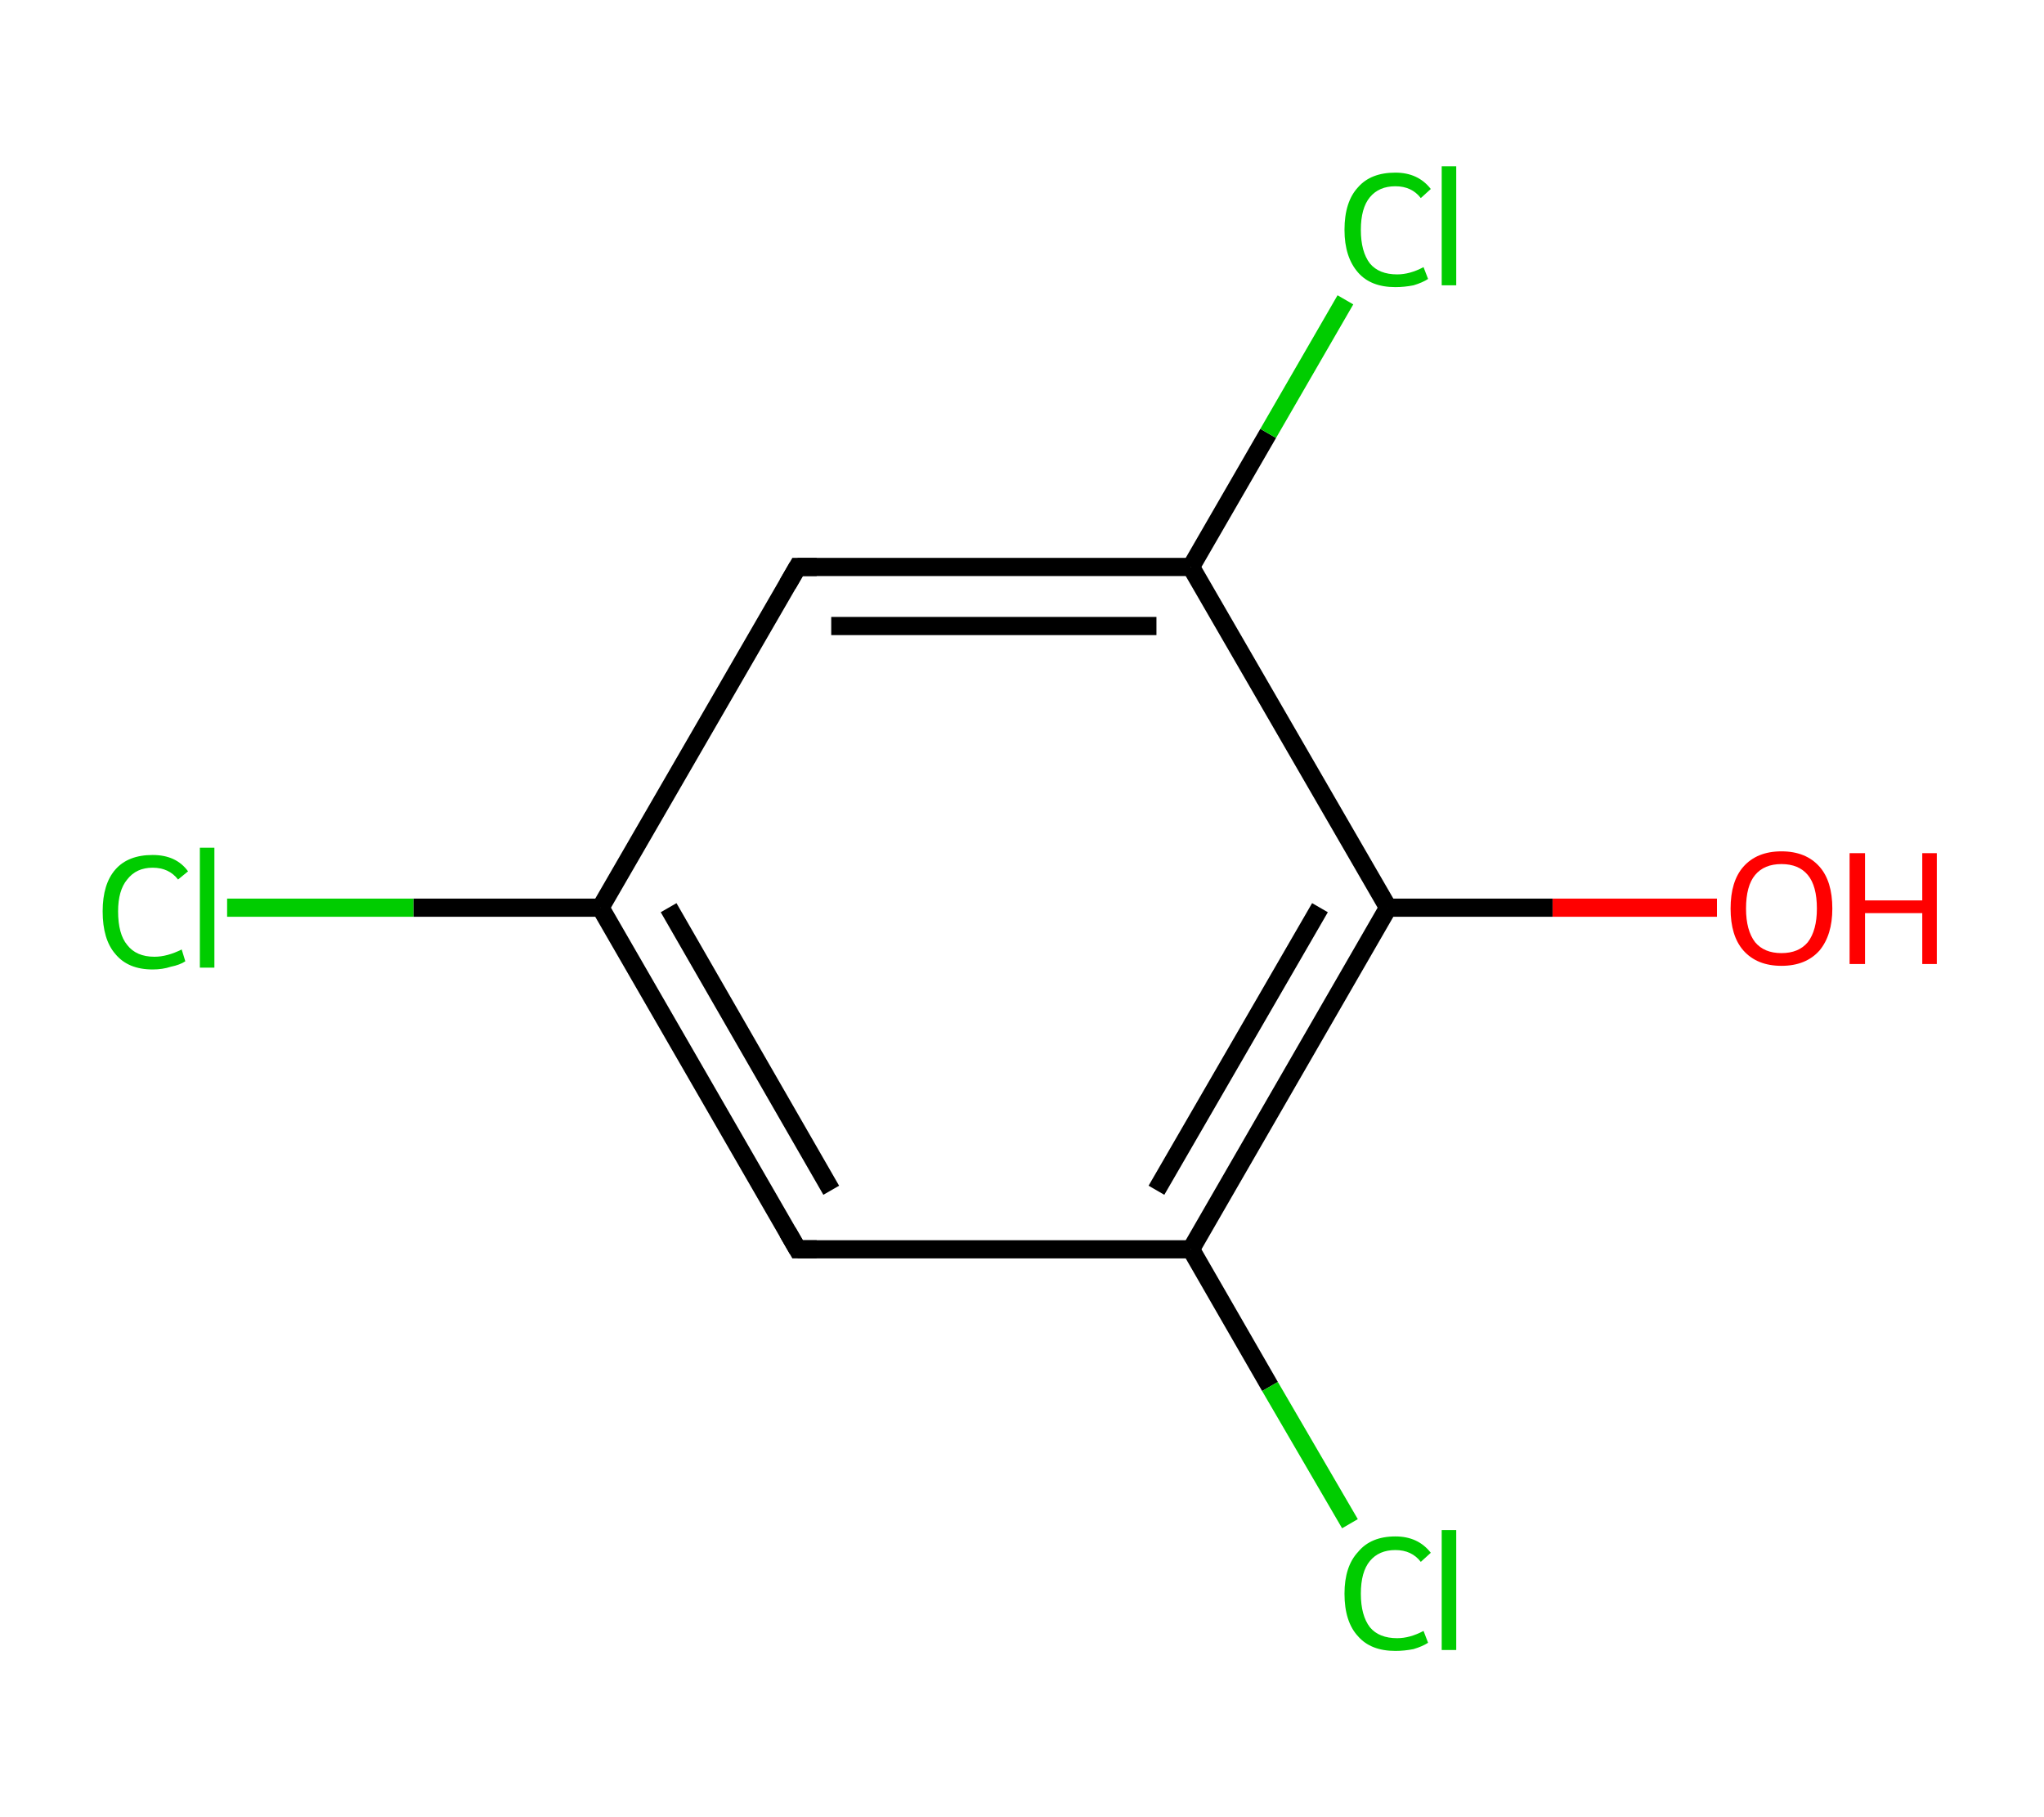 <?xml version='1.0' encoding='ASCII' standalone='yes'?>
<svg xmlns="http://www.w3.org/2000/svg" xmlns:rdkit="http://www.rdkit.org/xml" xmlns:xlink="http://www.w3.org/1999/xlink" version="1.1" baseProfile="full" xml:space="preserve" width="225px" height="200px" viewBox="0 0 225 200">
<!-- END OF HEADER -->
<rect style="opacity:1.0;fill:#FFFFFF;stroke:none" width="225.0" height="200.0" x="0.0" y="0.0"> </rect>
<path class="bond-0 atom-0 atom-1" d="M 189.0,99.9 L 170.9,99.9" style="fill:none;fill-rule:evenodd;stroke:#FF0000;stroke-width:2.0px;stroke-linecap:butt;stroke-linejoin:miter;stroke-opacity:1"/>
<path class="bond-0 atom-0 atom-1" d="M 170.9,99.9 L 152.8,99.9" style="fill:none;fill-rule:evenodd;stroke:#000000;stroke-width:2.0px;stroke-linecap:butt;stroke-linejoin:miter;stroke-opacity:1"/>
<path class="bond-1 atom-1 atom-2" d="M 152.8,99.9 L 131.1,137.5" style="fill:none;fill-rule:evenodd;stroke:#000000;stroke-width:2.0px;stroke-linecap:butt;stroke-linejoin:miter;stroke-opacity:1"/>
<path class="bond-1 atom-1 atom-2" d="M 145.3,99.9 L 127.3,131.0" style="fill:none;fill-rule:evenodd;stroke:#000000;stroke-width:2.0px;stroke-linecap:butt;stroke-linejoin:miter;stroke-opacity:1"/>
<path class="bond-2 atom-2 atom-3" d="M 131.1,137.5 L 139.8,152.6" style="fill:none;fill-rule:evenodd;stroke:#000000;stroke-width:2.0px;stroke-linecap:butt;stroke-linejoin:miter;stroke-opacity:1"/>
<path class="bond-2 atom-2 atom-3" d="M 139.8,152.6 L 148.6,167.7" style="fill:none;fill-rule:evenodd;stroke:#00CC00;stroke-width:2.0px;stroke-linecap:butt;stroke-linejoin:miter;stroke-opacity:1"/>
<path class="bond-3 atom-2 atom-4" d="M 131.1,137.5 L 87.8,137.5" style="fill:none;fill-rule:evenodd;stroke:#000000;stroke-width:2.0px;stroke-linecap:butt;stroke-linejoin:miter;stroke-opacity:1"/>
<path class="bond-4 atom-4 atom-5" d="M 87.8,137.5 L 66.1,99.9" style="fill:none;fill-rule:evenodd;stroke:#000000;stroke-width:2.0px;stroke-linecap:butt;stroke-linejoin:miter;stroke-opacity:1"/>
<path class="bond-4 atom-4 atom-5" d="M 91.5,131.0 L 73.6,99.9" style="fill:none;fill-rule:evenodd;stroke:#000000;stroke-width:2.0px;stroke-linecap:butt;stroke-linejoin:miter;stroke-opacity:1"/>
<path class="bond-5 atom-5 atom-6" d="M 66.1,99.9 L 45.5,99.9" style="fill:none;fill-rule:evenodd;stroke:#000000;stroke-width:2.0px;stroke-linecap:butt;stroke-linejoin:miter;stroke-opacity:1"/>
<path class="bond-5 atom-5 atom-6" d="M 45.5,99.9 L 25.0,99.9" style="fill:none;fill-rule:evenodd;stroke:#00CC00;stroke-width:2.0px;stroke-linecap:butt;stroke-linejoin:miter;stroke-opacity:1"/>
<path class="bond-6 atom-5 atom-7" d="M 66.1,99.9 L 87.8,62.4" style="fill:none;fill-rule:evenodd;stroke:#000000;stroke-width:2.0px;stroke-linecap:butt;stroke-linejoin:miter;stroke-opacity:1"/>
<path class="bond-7 atom-7 atom-8" d="M 87.8,62.4 L 131.1,62.4" style="fill:none;fill-rule:evenodd;stroke:#000000;stroke-width:2.0px;stroke-linecap:butt;stroke-linejoin:miter;stroke-opacity:1"/>
<path class="bond-7 atom-7 atom-8" d="M 91.5,68.9 L 127.3,68.9" style="fill:none;fill-rule:evenodd;stroke:#000000;stroke-width:2.0px;stroke-linecap:butt;stroke-linejoin:miter;stroke-opacity:1"/>
<path class="bond-8 atom-8 atom-9" d="M 131.1,62.4 L 139.6,47.7" style="fill:none;fill-rule:evenodd;stroke:#000000;stroke-width:2.0px;stroke-linecap:butt;stroke-linejoin:miter;stroke-opacity:1"/>
<path class="bond-8 atom-8 atom-9" d="M 139.6,47.7 L 148.1,33.0" style="fill:none;fill-rule:evenodd;stroke:#00CC00;stroke-width:2.0px;stroke-linecap:butt;stroke-linejoin:miter;stroke-opacity:1"/>
<path class="bond-9 atom-8 atom-1" d="M 131.1,62.4 L 152.8,99.9" style="fill:none;fill-rule:evenodd;stroke:#000000;stroke-width:2.0px;stroke-linecap:butt;stroke-linejoin:miter;stroke-opacity:1"/>
<path d="M 89.9,137.5 L 87.8,137.5 L 86.7,135.6" style="fill:none;stroke:#000000;stroke-width:2.0px;stroke-linecap:butt;stroke-linejoin:miter;stroke-opacity:1;"/>
<path d="M 86.7,64.3 L 87.8,62.4 L 89.9,62.4" style="fill:none;stroke:#000000;stroke-width:2.0px;stroke-linecap:butt;stroke-linejoin:miter;stroke-opacity:1;"/>
<path class="atom-0" d="M 190.5 100.0 Q 190.5 97.0, 191.9 95.4 Q 193.4 93.7, 196.1 93.7 Q 198.8 93.7, 200.3 95.4 Q 201.7 97.0, 201.7 100.0 Q 201.7 102.9, 200.3 104.6 Q 198.8 106.3, 196.1 106.3 Q 193.4 106.3, 191.9 104.6 Q 190.5 103.0, 190.5 100.0 M 196.1 104.9 Q 198.0 104.9, 199.0 103.7 Q 200.0 102.4, 200.0 100.0 Q 200.0 97.5, 199.0 96.3 Q 198.0 95.1, 196.1 95.1 Q 194.2 95.1, 193.2 96.3 Q 192.2 97.5, 192.2 100.0 Q 192.2 102.4, 193.2 103.7 Q 194.2 104.9, 196.1 104.9 " fill="#FF0000"/>
<path class="atom-0" d="M 203.6 93.9 L 205.3 93.9 L 205.3 99.1 L 211.6 99.1 L 211.6 93.9 L 213.2 93.9 L 213.2 106.1 L 211.6 106.1 L 211.6 100.5 L 205.3 100.5 L 205.3 106.1 L 203.6 106.1 L 203.6 93.9 " fill="#FF0000"/>
<path class="atom-3" d="M 148.0 175.4 Q 148.0 172.4, 149.5 170.8 Q 150.9 169.1, 153.6 169.1 Q 156.1 169.1, 157.5 170.9 L 156.4 171.9 Q 155.4 170.6, 153.6 170.6 Q 151.8 170.6, 150.8 171.8 Q 149.8 173.0, 149.8 175.4 Q 149.8 177.8, 150.8 179.1 Q 151.8 180.3, 153.8 180.3 Q 155.2 180.3, 156.7 179.5 L 157.2 180.8 Q 156.6 181.2, 155.6 181.5 Q 154.6 181.7, 153.6 181.7 Q 150.9 181.7, 149.5 180.1 Q 148.0 178.5, 148.0 175.4 " fill="#00CC00"/>
<path class="atom-3" d="M 158.7 168.4 L 160.3 168.4 L 160.3 181.6 L 158.7 181.6 L 158.7 168.4 " fill="#00CC00"/>
<path class="atom-6" d="M 11.3 100.3 Q 11.3 97.3, 12.7 95.7 Q 14.1 94.1, 16.8 94.1 Q 19.4 94.1, 20.7 95.9 L 19.6 96.8 Q 18.6 95.5, 16.8 95.5 Q 15.0 95.5, 14.0 96.8 Q 13.0 98.0, 13.0 100.3 Q 13.0 102.8, 14.0 104.0 Q 15.0 105.3, 17.0 105.3 Q 18.4 105.3, 20.0 104.5 L 20.4 105.8 Q 19.8 106.2, 18.8 106.4 Q 17.9 106.7, 16.8 106.7 Q 14.1 106.7, 12.7 105.0 Q 11.3 103.4, 11.3 100.3 " fill="#00CC00"/>
<path class="atom-6" d="M 22.0 93.3 L 23.6 93.3 L 23.6 106.5 L 22.0 106.5 L 22.0 93.3 " fill="#00CC00"/>
<path class="atom-9" d="M 148.0 25.3 Q 148.0 22.2, 149.5 20.6 Q 150.9 19.0, 153.6 19.0 Q 156.1 19.0, 157.5 20.8 L 156.4 21.8 Q 155.4 20.5, 153.6 20.5 Q 151.8 20.5, 150.8 21.7 Q 149.8 22.9, 149.8 25.3 Q 149.8 27.7, 150.8 29.0 Q 151.8 30.2, 153.8 30.2 Q 155.2 30.2, 156.7 29.4 L 157.2 30.7 Q 156.6 31.1, 155.6 31.4 Q 154.6 31.6, 153.6 31.6 Q 150.9 31.6, 149.5 30.0 Q 148.0 28.3, 148.0 25.3 " fill="#00CC00"/>
<path class="atom-9" d="M 158.7 18.3 L 160.3 18.3 L 160.3 31.4 L 158.7 31.4 L 158.7 18.3 " fill="#00CC00"/>
</svg>
